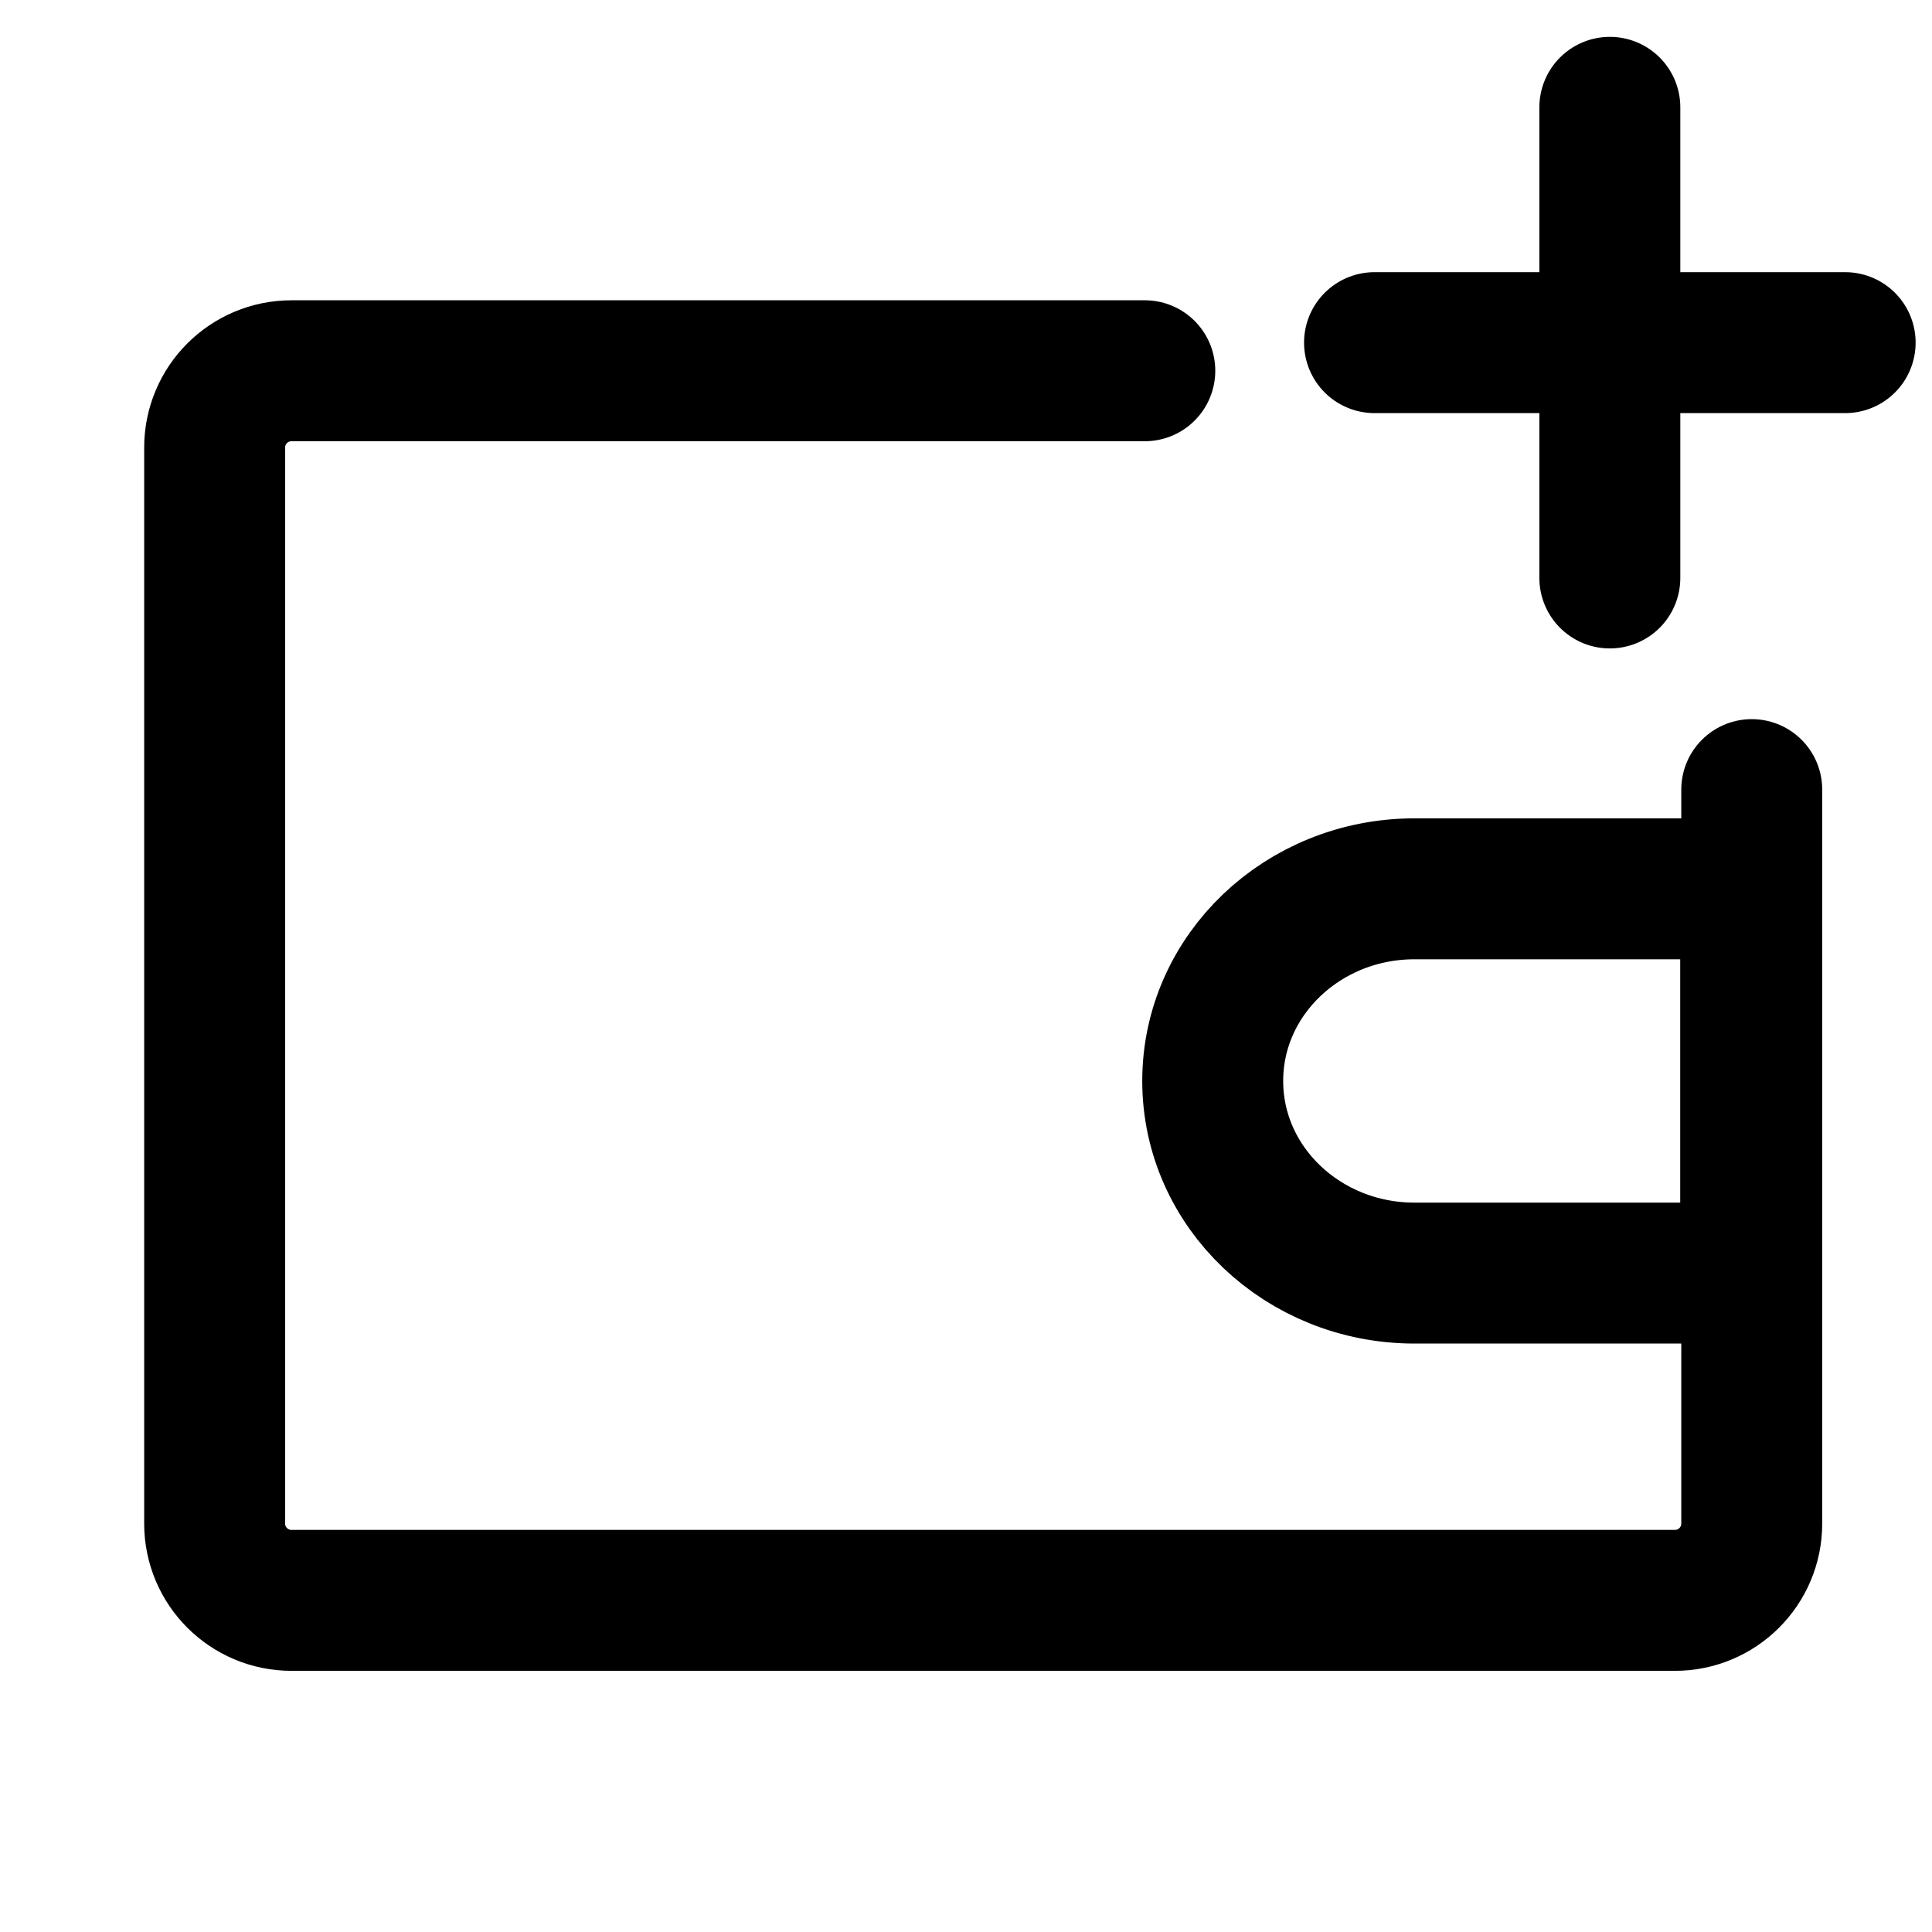 <svg xmlns="http://www.w3.org/2000/svg" width="20" height="20" viewBox="0 0 20 20" fill="none">
  <path d="M16.665 1.111V5.983M14.229 3.547H19.101" stroke="currentColor" stroke-width="1.459"
    stroke-linecap="round" stroke-linejoin="round" />
  <path
    d="M18.134 8.174V15.772C18.134 16.211 17.778 16.567 17.338 16.567H3.018C2.578 16.567 2.222 16.211 2.222 15.772V4.633C2.222 4.194 2.578 3.838 3.018 3.838H11.851"
    stroke="currentColor" stroke-width="1.459" stroke-linecap="round" stroke-linejoin="round" />
  <path
    d="M14.643 13.179H18.123V9.201H14.643C13.489 9.201 12.554 10.092 12.554 11.19C12.554 12.289 13.489 13.179 14.643 13.179Z"
    stroke="currentColor" stroke-width="1.459" stroke-linejoin="round" />
</svg>
